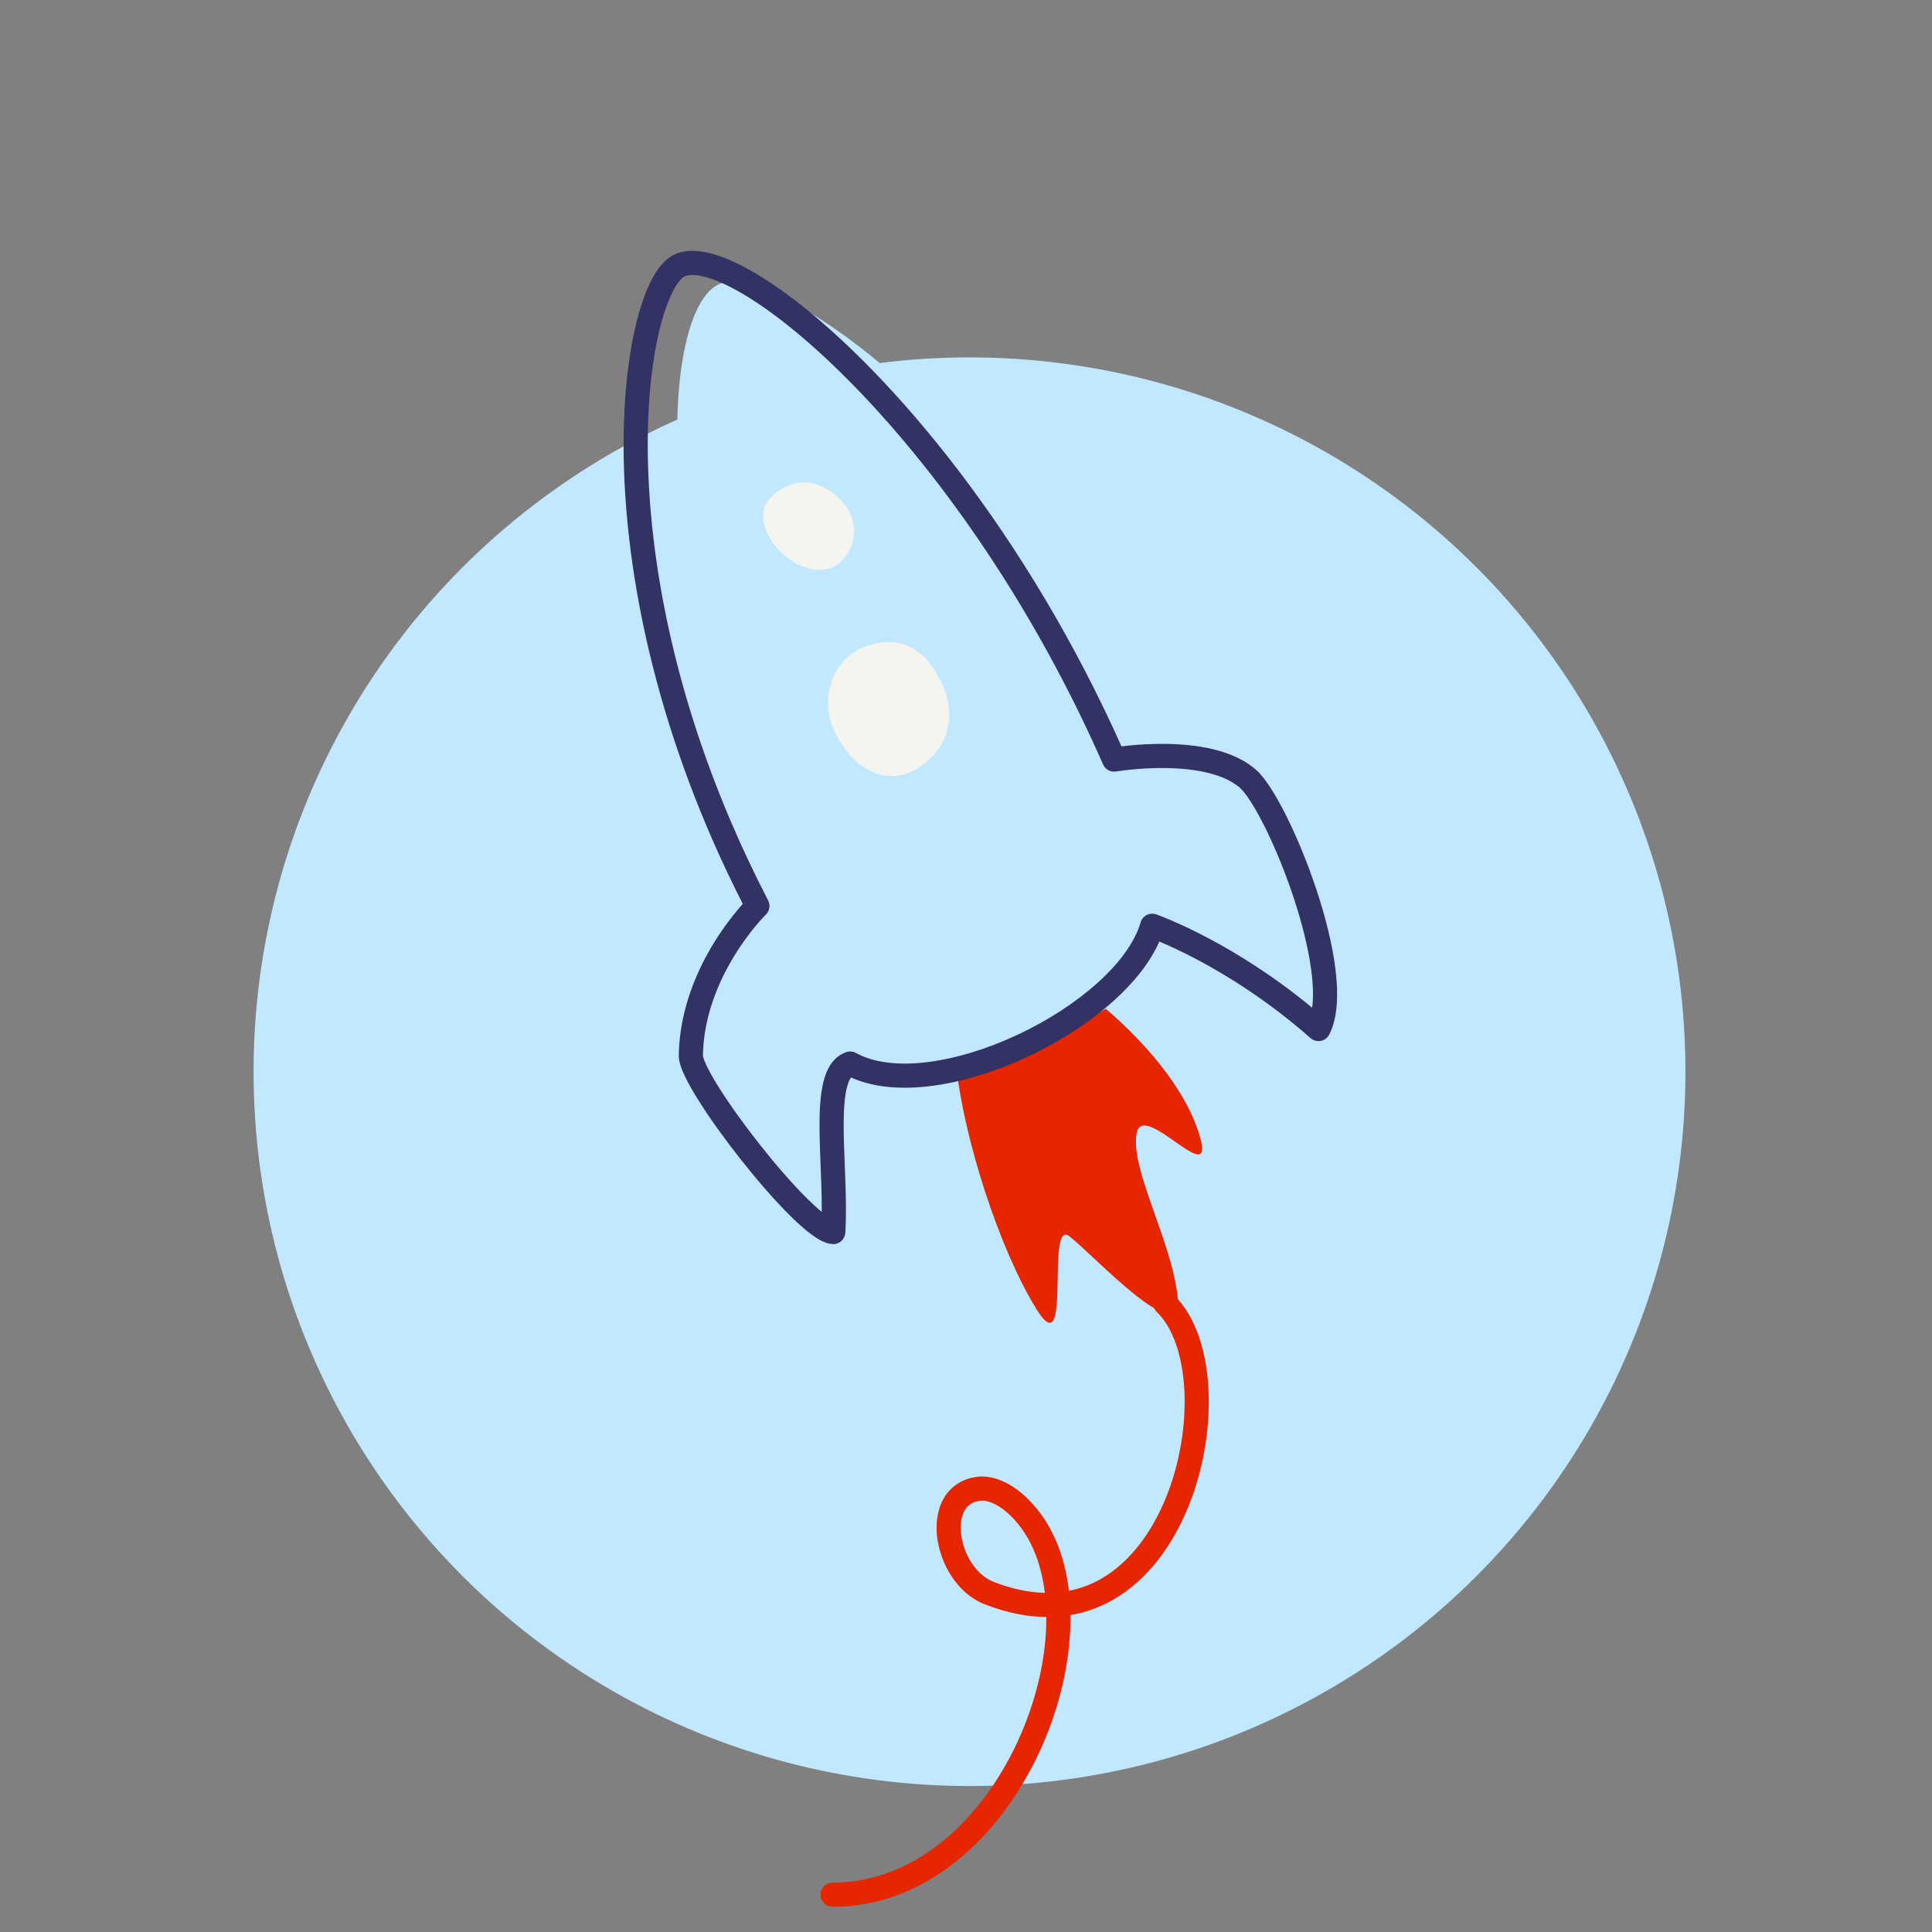 <svg width="184" height="184" viewBox="0 0 184 184" fill="none" xmlns="http://www.w3.org/2000/svg">
<rect x="0" y="0" width="184" height="184" fill="#808080" stroke="none"/>
<g clip-path="url(#clip0_4466_9102)">
<ellipse cx="92.334" cy="102.068" rx="68.184" ry="68.031" fill="#C2E8FF"/>
<path fill-rule="evenodd" clip-rule="evenodd" d="M104.328 95.267C104.328 95.267 111.767 100.93 114.057 107.56C116.347 114.19 108.843 104.523 108.245 107.956C107.645 111.39 111.578 118.143 112.152 123.486C112.725 128.829 104.197 119.58 101.862 117.751C99.527 115.921 102.197 130.364 98.68 124.636C95.163 118.908 91.887 108.667 91.1 101.817L104.328 95.267Z" fill="#E52600"/>
<path fill-rule="evenodd" clip-rule="evenodd" d="M70.607 100.358C70.565 95.235 76.186 87.832 76.186 87.832L76.289 86.406C61.286 55.436 62.893 29.411 68.536 27.036C73.151 25.096 96.809 39.317 110.343 72.5C110.343 72.5 121.176 71.986 127.569 77.231C129.571 78.873 133.223 96.394 131.599 98.578C126.572 94.804 117.895 85.703 115.187 87.283C113.015 92.776 94.526 103.767 87.393 101.606C87.393 101.606 84.981 110.01 85.158 120.915C79.406 119.535 70.637 104.121 70.607 100.358Z" fill="#C2E8FF"/>
<path fill-rule="evenodd" clip-rule="evenodd" d="M82.216 61.653C85.041 60.539 88.096 61.041 89.929 65.652C91.319 69.145 89.466 72.347 86.671 73.54C84.26 74.57 81.265 73.406 79.48 69.647C77.959 66.445 79.39 62.768 82.216 61.653Z" fill="#F5F5F0"/>
<path fill-rule="evenodd" clip-rule="evenodd" d="M73.339 47.433C74.775 45.931 77.264 45.034 79.871 47.411C81.844 49.212 81.678 51.75 80.288 53.292C79.086 54.623 76.949 54.741 74.67 52.851C73.033 51.491 71.904 48.935 73.339 47.433Z" fill="#F5F5F0"/>
<path fill-rule="evenodd" clip-rule="evenodd" d="M119.223 72.99L119.587 73.284C119.469 73.182 119.348 73.084 119.223 72.99Z" fill="#323264"/>
<path fill-rule="evenodd" clip-rule="evenodd" d="M64.141 24.281C63.25 24.731 62.554 25.674 62.007 26.754C61.437 27.878 60.935 29.337 60.528 31.068C59.711 34.537 59.242 39.227 59.432 44.809C59.806 55.814 62.743 70.385 70.741 86.087C70.607 86.237 70.454 86.412 70.286 86.612C69.674 87.338 68.861 88.391 68.042 89.713C66.412 92.347 64.723 96.109 64.643 100.501C64.636 100.844 64.718 101.188 64.812 101.483C64.91 101.792 65.049 102.125 65.212 102.469C65.538 103.157 65.997 103.961 66.539 104.822C67.625 106.55 69.095 108.589 70.643 110.542C72.191 112.494 73.838 114.388 75.284 115.815C76.005 116.527 76.698 117.144 77.319 117.598C77.629 117.825 77.942 118.025 78.247 118.177C78.54 118.323 78.897 118.46 79.281 118.485C79.587 118.505 79.887 118.403 80.117 118.201C80.347 117.999 80.486 117.713 80.505 117.408C80.604 115.787 80.566 114.021 80.505 112.301C80.488 111.846 80.471 111.396 80.453 110.952C80.403 109.694 80.355 108.484 80.35 107.355C80.344 105.819 80.419 104.548 80.643 103.627C80.77 103.106 80.917 102.799 81.052 102.618C83.226 103.596 85.878 103.772 88.601 103.438C91.618 103.067 94.846 102.054 97.874 100.638C100.903 99.221 103.773 97.38 106.063 95.318C107.969 93.603 109.532 91.681 110.409 89.67L110.501 89.709L110.614 89.757C111.436 90.107 112.623 90.651 114.062 91.415C116.942 92.945 120.824 95.354 124.814 98.867C125.081 99.101 125.441 99.2 125.791 99.133C126.14 99.066 126.438 98.841 126.599 98.524C127.429 96.889 127.474 94.6 127.182 92.266C126.884 89.876 126.201 87.211 125.354 84.667C124.506 82.118 123.482 79.654 122.483 77.66C121.984 76.664 121.485 75.772 121.01 75.04C120.548 74.327 120.065 73.698 119.587 73.284L119.223 72.99C118.132 72.167 116.81 71.659 115.487 71.344C114.005 70.992 112.444 70.866 111.043 70.847C109.637 70.828 108.362 70.918 107.439 71.011C107.206 71.035 106.994 71.059 106.808 71.082C104.57 66.08 102.121 61.408 99.561 57.102C94.233 48.134 88.43 40.746 83.079 35.245C79.055 31.108 75.257 28.007 72.081 26.107C70.496 25.159 69.024 24.484 67.727 24.144C66.457 23.811 65.184 23.755 64.141 24.281ZM106.303 73.475C105.783 73.564 105.269 73.288 105.056 72.804C101.752 65.292 97.96 58.53 94.034 52.635C89.84 46.336 85.494 41.026 81.43 36.849C77.494 32.802 73.852 29.847 70.9 28.081C69.421 27.196 68.157 26.634 67.143 26.369C66.103 26.096 65.492 26.176 65.177 26.334C64.957 26.446 64.541 26.841 64.058 27.794C63.987 27.934 63.916 28.083 63.846 28.241C63.46 29.105 63.089 30.227 62.767 31.596L62.737 31.72C61.994 34.94 61.549 39.376 61.731 44.731C62.039 53.799 64.145 65.436 69.575 78.167C70.601 80.572 71.746 83.017 73.019 85.49C73.065 85.578 73.111 85.667 73.157 85.755C73.39 86.205 73.301 86.755 72.937 87.109L72.936 87.109L72.928 87.118L72.923 87.123L72.885 87.161C72.846 87.201 72.785 87.263 72.707 87.346C72.55 87.513 72.322 87.764 72.045 88.093C71.491 88.751 70.747 89.715 69.998 90.924C68.494 93.354 67.012 96.71 66.942 100.543L66.942 100.539C66.942 100.539 66.948 100.612 67.003 100.783C67.06 100.963 67.154 101.196 67.29 101.484C67.562 102.058 67.969 102.777 68.486 103.598C69.517 105.237 70.935 107.207 72.446 109.114C73.958 111.021 75.542 112.838 76.9 114.178C77.402 114.674 77.861 115.092 78.265 115.422C78.27 114.444 78.243 113.421 78.206 112.383C78.191 111.951 78.173 111.515 78.156 111.078C78.106 109.808 78.056 108.538 78.05 107.365C78.043 105.8 78.114 104.293 78.408 103.084C78.691 101.918 79.274 100.665 80.584 100.206C80.892 100.098 81.232 100.126 81.519 100.283C83.212 101.215 85.572 101.493 88.32 101.155C91.05 100.82 94.044 99.891 96.899 98.555C99.754 97.219 102.427 95.497 104.525 93.609C106.638 91.706 108.085 89.71 108.632 87.847C108.72 87.545 108.929 87.292 109.208 87.148C109.488 87.004 109.814 86.981 110.112 87.084L110.115 87.085L110.122 87.087L110.143 87.095C110.16 87.101 110.185 87.11 110.218 87.122C110.282 87.145 110.375 87.18 110.494 87.225C110.733 87.317 111.078 87.454 111.516 87.641C112.392 88.014 113.638 88.586 115.141 89.384C117.814 90.803 121.306 92.945 124.968 95.975C125.089 95.056 125.069 93.903 124.9 92.551C124.626 90.359 123.989 87.849 123.172 85.393C122.356 82.941 121.373 80.579 120.427 78.691C119.954 77.746 119.496 76.933 119.081 76.292C118.653 75.633 118.311 75.222 118.082 75.023C117.652 74.651 117.127 74.341 116.527 74.086C116.048 73.883 115.52 73.716 114.956 73.582C113.691 73.282 112.311 73.164 111.012 73.147C109.718 73.129 108.534 73.212 107.672 73.3C107.242 73.343 106.895 73.388 106.658 73.421C106.539 73.438 106.448 73.452 106.388 73.461L106.321 73.472L106.306 73.474L106.303 73.475Z" fill="#323264"/>
<path fill-rule="evenodd" clip-rule="evenodd" d="M99.651 154.002C97.834 153.987 95.88 153.606 93.799 152.797C91.172 151.776 89.59 148.974 89.262 146.481C89.096 145.21 89.23 143.872 89.842 142.767C90.481 141.613 91.594 140.813 93.122 140.641C94.047 140.538 95.881 140.736 97.964 142.82C100.196 145.051 101.405 148.131 101.802 151.508C102.924 151.287 103.95 150.887 104.884 150.35C107.577 148.8 109.648 146.025 111.007 142.723C112.362 139.427 112.965 135.708 112.797 132.416C112.626 129.082 111.68 126.401 110.176 124.958C109.718 124.518 109.703 123.79 110.142 123.332C110.582 122.874 111.31 122.859 111.768 123.298C113.886 125.33 114.91 128.712 115.094 132.298C115.279 135.927 114.62 139.986 113.134 143.598C111.651 147.202 109.301 150.461 106.031 152.343C104.782 153.062 103.419 153.568 101.949 153.82C101.999 157.767 101.074 162.046 99.363 166.023C95.82 174.259 88.692 181.599 79.296 181.599C78.661 181.599 78.147 181.085 78.147 180.449C78.147 179.814 78.661 179.299 79.296 179.299C87.382 179.299 93.885 172.936 97.25 165.114C98.829 161.445 99.671 157.544 99.651 154.002ZM99.509 151.7C98.025 151.667 96.403 151.341 94.633 150.653C93.016 150.025 91.796 148.116 91.543 146.181C91.419 145.238 91.549 144.433 91.854 143.882C92.132 143.381 92.589 143.015 93.379 142.927C93.591 142.903 94.737 142.845 96.338 144.446C98.093 146.201 99.147 148.725 99.509 151.7Z" fill="#E52600"/>
</g>
<defs>
<clipPath id="clip0_4466_9102">
<rect width="184" height="184" fill="white"/>
</clipPath>
</defs>
</svg>

